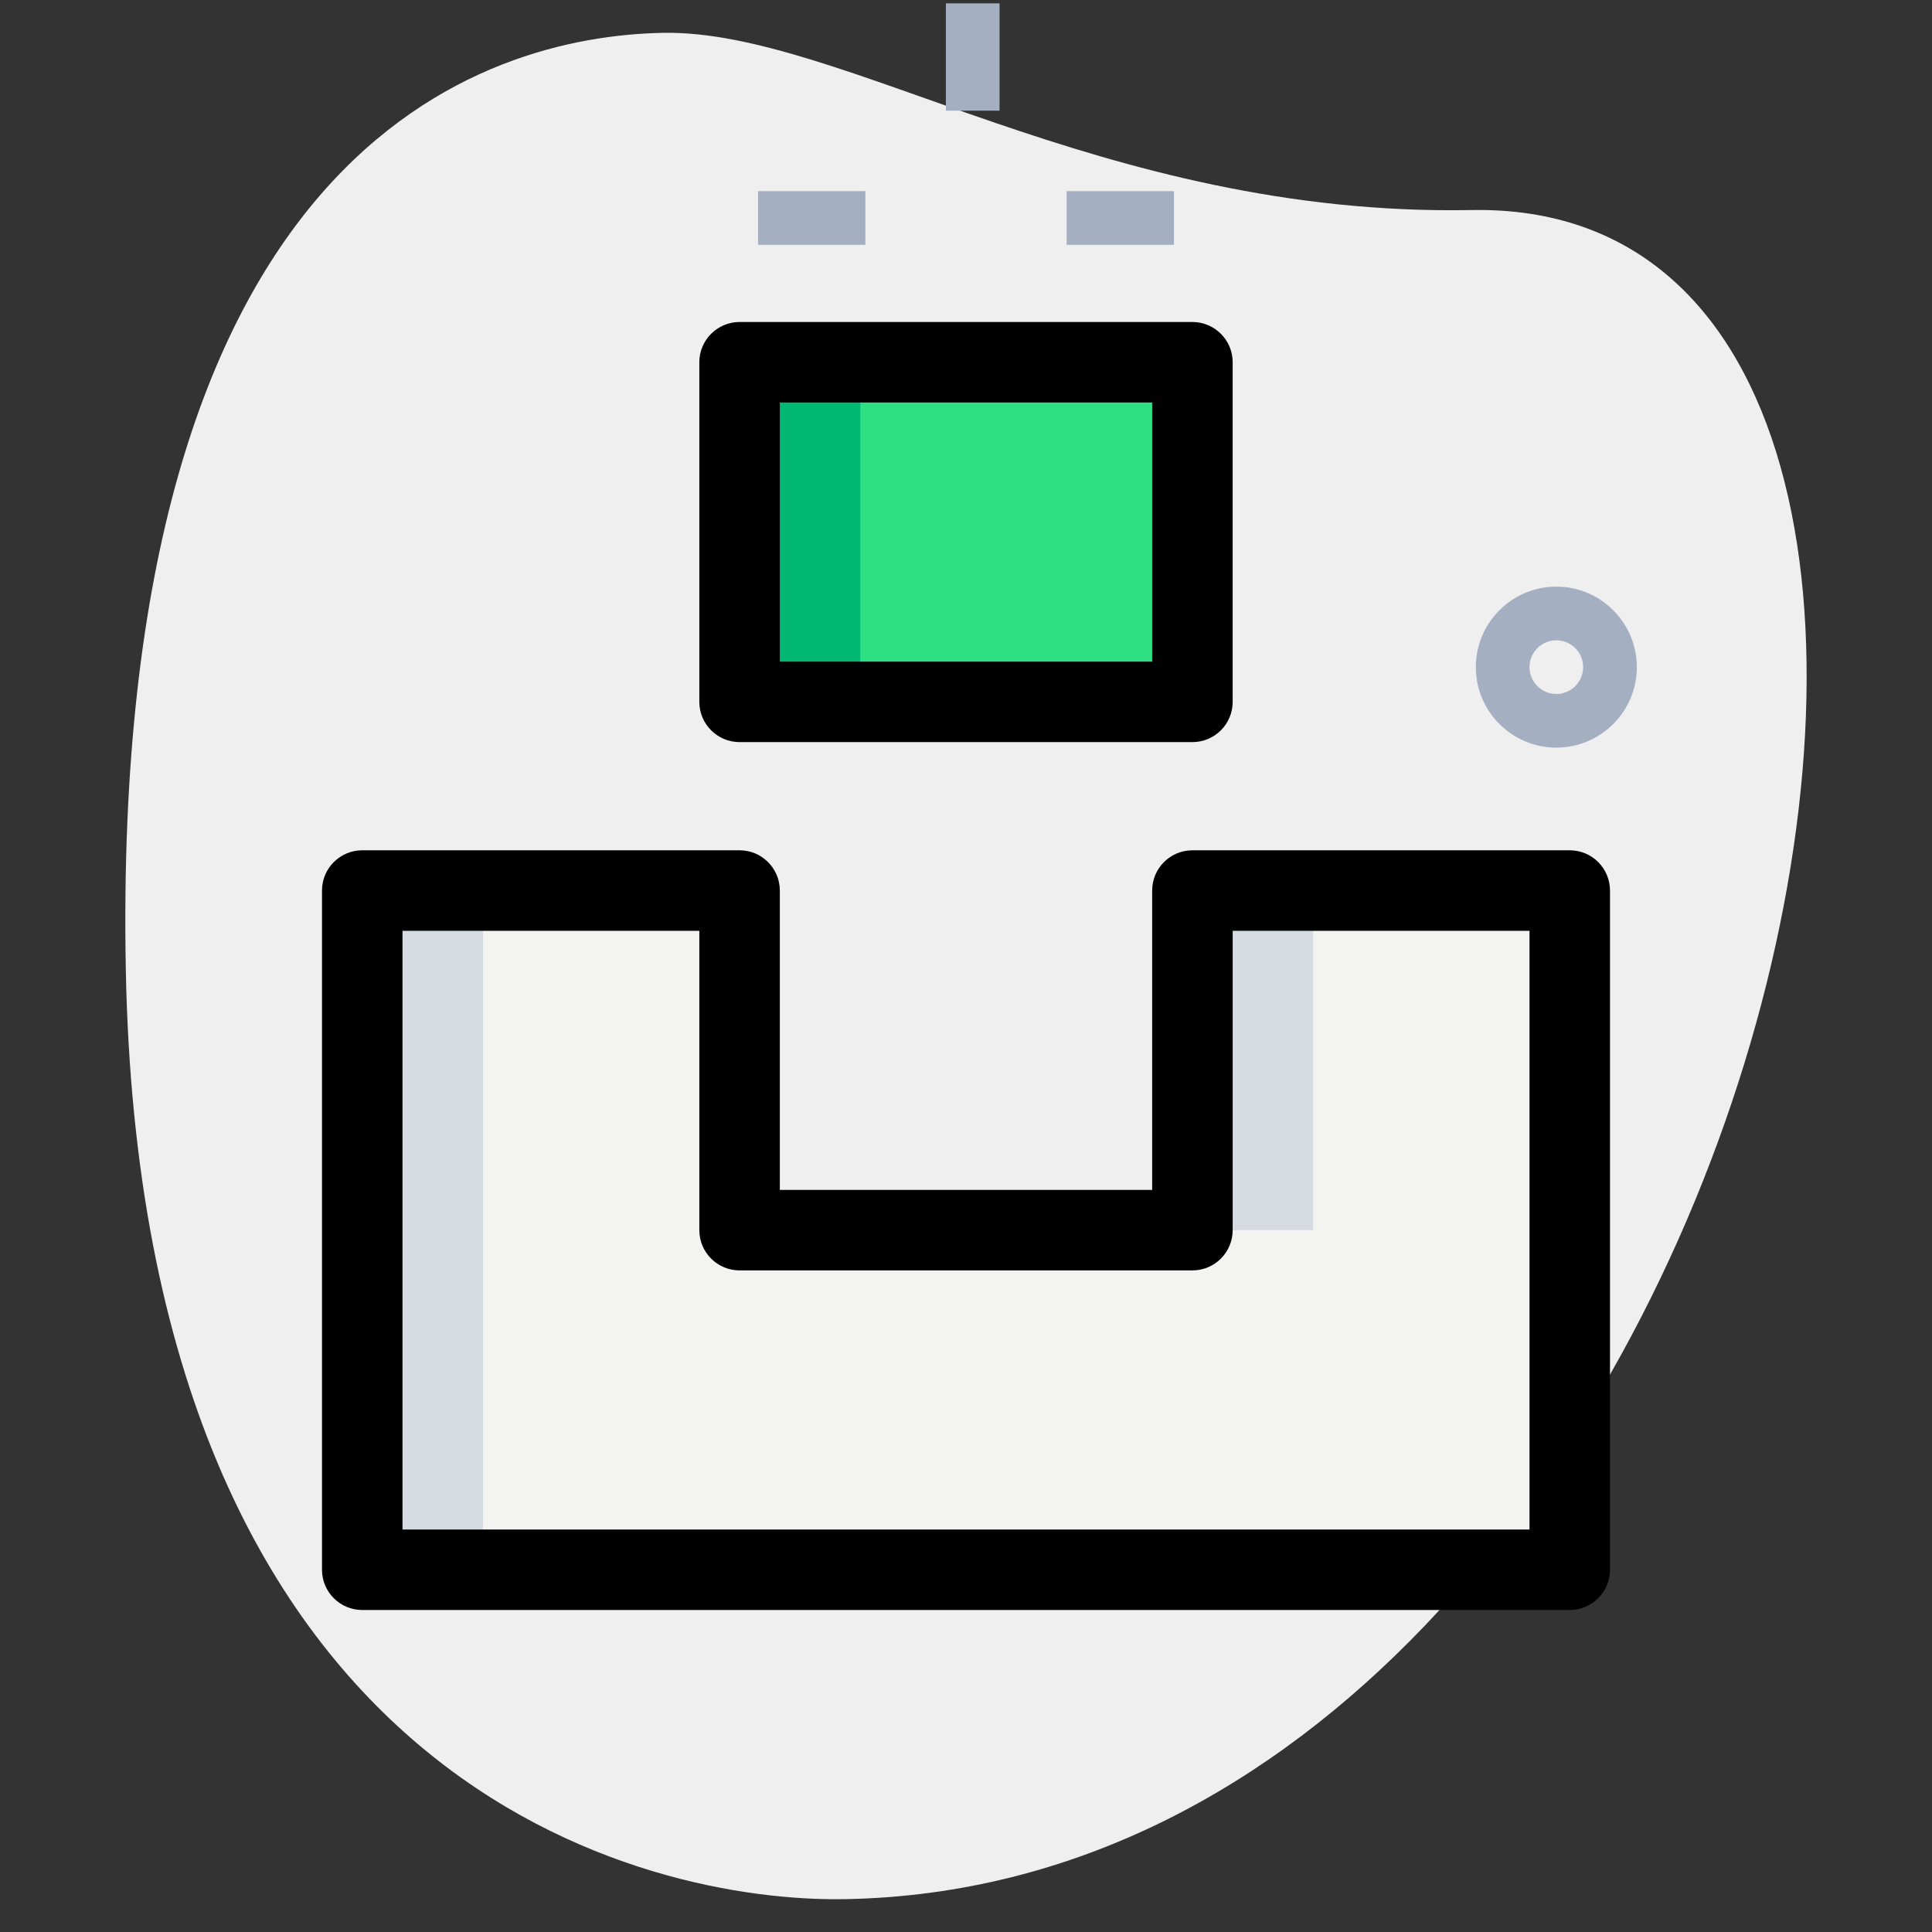 <svg width="36" height="36" viewBox="0 0 36 36" fill="none" xmlns="http://www.w3.org/2000/svg">
<rect x="0" y="0" width="36" height="36" fill="#333333" stroke="none"/>
<path d="M27.417 3.914C20.502 4.043 15.685 0.549 12.353 0.612C9.021 0.675 2.057 2.721 2.344 18.052C2.631 33.383 12.088 35.456 15.754 35.388C32.917 35.067 39.665 3.685 27.417 3.914V3.914Z" fill="#EFEFEF"/>
<path d="M19.875 3.562H21.875V4.562H19.875V3.562ZM14.125 3.562H16.125V4.562H14.125V3.562ZM17.625 0.062H18.625V2.062H17.625V0.062ZM29 13.931C28.173 13.931 27.5 13.258 27.5 12.431C27.5 11.604 28.173 10.931 29 10.931C29.827 10.931 30.5 11.604 30.5 12.431C30.5 13.258 29.827 13.931 29 13.931ZM29 11.931C28.724 11.931 28.5 12.155 28.5 12.431C28.5 12.707 28.724 12.931 29 12.931C29.276 12.931 29.5 12.707 29.5 12.431C29.5 12.155 29.276 11.931 29 11.931Z" fill="#A4AFC1"/>
<path d="M22.219 22.922H13.781V16.594H6.75V29.25H29.25V16.594H22.219V22.922Z" fill="#F3F3F1"/>
<path d="M13.781 6.75H22.219V13.078H13.781V6.75Z" fill="#2FDF84"/>
<path d="M22.219 16.594H24.469V22.922H22.219V16.594ZM6.75 16.594H9V29.25H6.75V16.594Z" fill="#D5DBE1"/>
<path d="M13.781 6.75H16.031V13.078H13.781V6.75Z" fill="#00B871"/>
<path d="M29.25 30H6.75C6.336 30 6 29.664 6 29.25V16.594C6 16.18 6.336 15.844 6.75 15.844H13.781C14.195 15.844 14.531 16.18 14.531 16.594V22.172H21.469V16.594C21.469 16.18 21.805 15.844 22.219 15.844H29.25C29.664 15.844 30 16.18 30 16.594V29.25C30 29.664 29.664 30 29.25 30V30ZM7.5 28.5H28.5V17.344H22.969V22.922C22.969 23.336 22.633 23.672 22.219 23.672H13.781C13.367 23.672 13.031 23.336 13.031 22.922V17.344H7.5V28.5ZM22.219 13.828H13.781C13.367 13.828 13.031 13.492 13.031 13.078V6.75C13.031 6.336 13.367 6 13.781 6H22.219C22.633 6 22.969 6.336 22.969 6.75V13.078C22.969 13.492 22.633 13.828 22.219 13.828ZM14.531 12.328H21.469V7.5H14.531V12.328Z" fill="black"/>
</svg>
